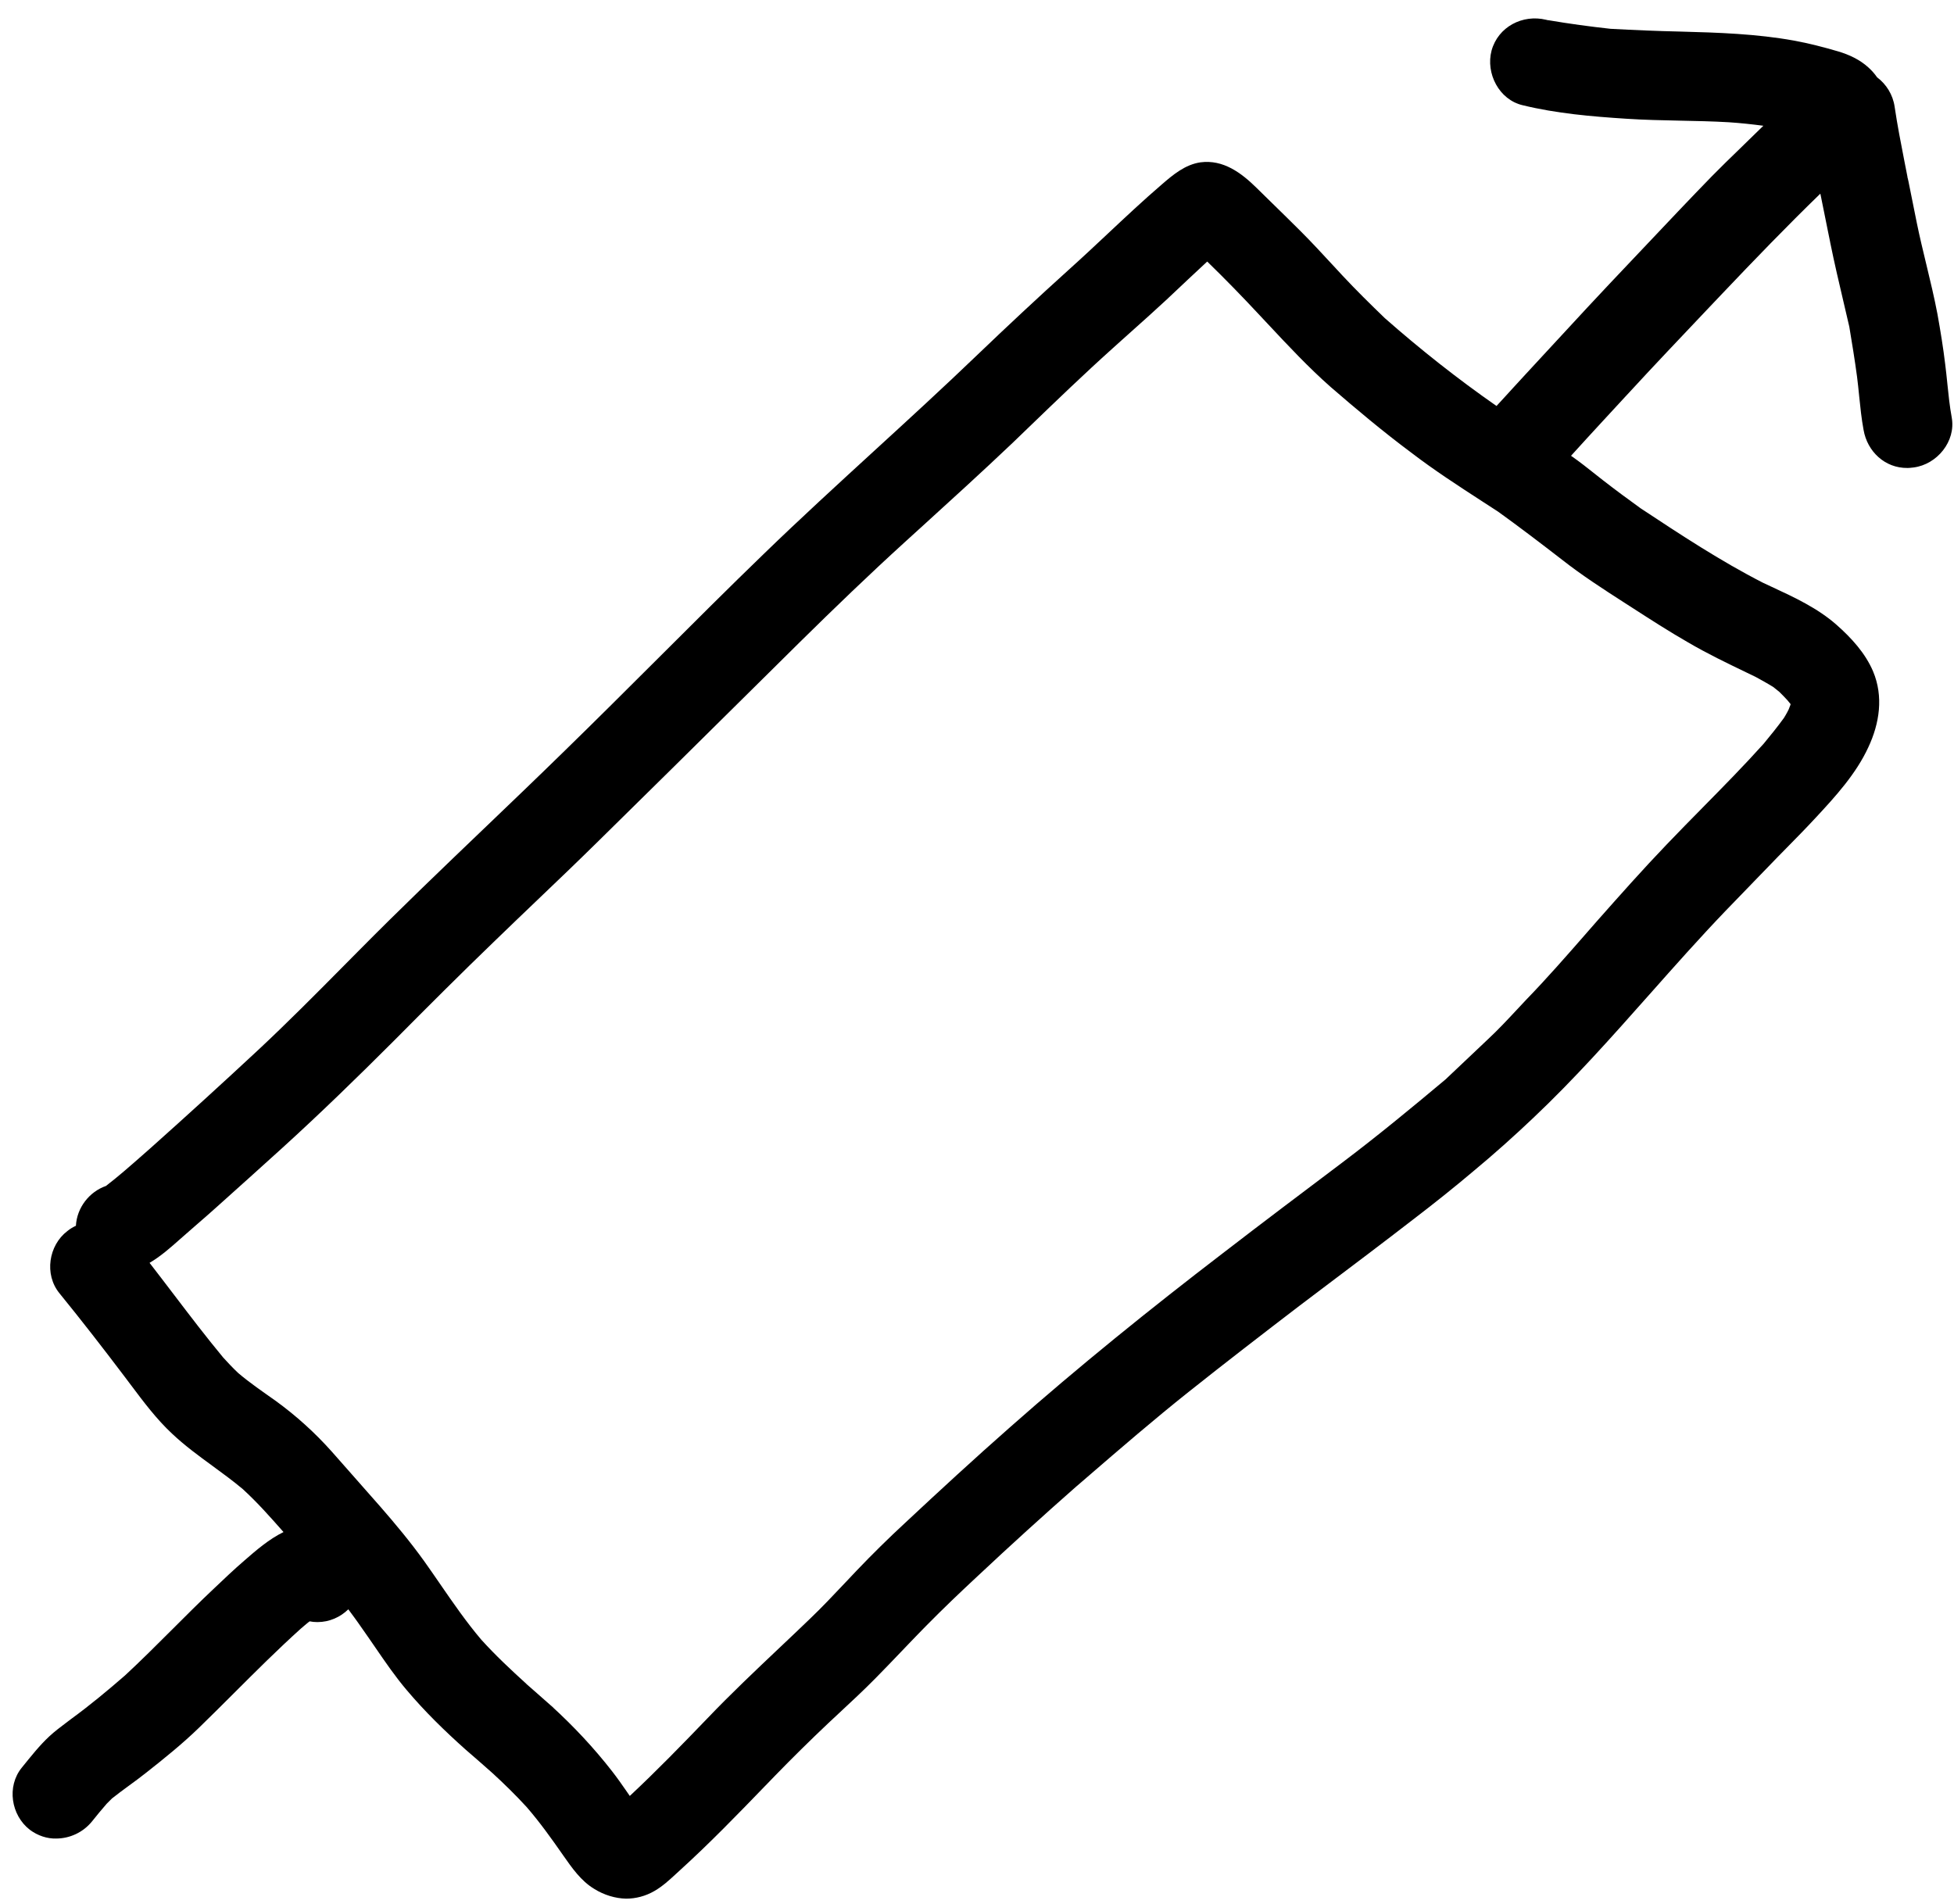 <svg width="78" height="76" viewBox="0 0 78 76" fill="none" xmlns="http://www.w3.org/2000/svg">
<path d="M22.016 68.103L21.98 68.07C22.04 68.12 22.1 68.17 22.15 68.22L22.016 68.103Z" fill="black"/>
<path fill-rule="evenodd" clip-rule="evenodd" d="M62.712 18.194L62.75 18.22C63.066 18.441 63.372 18.683 63.675 18.924L63.85 19.062C63.9 19.102 63.95 19.141 64 19.18C64.49 19.56 64.99 19.93 65.49 20.29C67.08 21.34 68.67 22.39 70.37 23.26C70.488 23.316 70.607 23.371 70.725 23.426L70.73 23.428C71.637 23.849 72.559 24.278 73.31 24.94C73.9 25.46 74.46 26.07 74.77 26.8C75.19 27.8 75.03 28.87 74.58 29.83C74.09 30.89 73.28 31.78 72.49 32.63C72.099 33.053 71.695 33.463 71.294 33.871C71.192 33.974 71.091 34.077 70.99 34.18C70.656 34.524 70.322 34.87 69.987 35.216L69.985 35.218L69.947 35.258L69.934 35.271C69.586 35.632 69.238 35.992 68.89 36.35C67.847 37.438 66.848 38.563 65.85 39.689L65.846 39.693C64.349 41.381 62.853 43.067 61.21 44.62C60.44 45.35 59.66 46.05 58.84 46.73C58.06 47.39 57.27 48.02 56.46 48.64C55.837 49.122 55.211 49.6 54.584 50.075C54.156 50.399 53.727 50.722 53.298 51.046C52.829 51.4 52.36 51.754 51.89 52.11C50.4 53.25 48.92 54.39 47.45 55.56C46.065 56.661 44.722 57.821 43.382 58.977L43.02 59.29C43.01 59.3 43 59.307 42.99 59.315L42.987 59.317C42.978 59.324 42.969 59.331 42.96 59.34C41.63 60.51 40.32 61.7 39.03 62.91C38.33 63.56 37.65 64.21 36.98 64.89C36.926 64.945 36.873 64.999 36.819 65.054C36.75 65.125 36.68 65.197 36.611 65.268C36.503 65.38 36.395 65.492 36.287 65.604L35.972 65.933C35.636 66.284 35.301 66.635 34.96 66.98C34.485 67.463 33.992 67.921 33.499 68.379C33.359 68.509 33.219 68.639 33.08 68.77C32.35 69.46 31.64 70.16 30.94 70.88L30.567 71.266L30.565 71.267L30.564 71.268C29.451 72.42 28.337 73.571 27.15 74.65C27.099 74.696 27.048 74.743 26.997 74.79L26.995 74.792C26.725 75.041 26.449 75.296 26.13 75.48C25.77 75.69 25.38 75.79 24.99 75.79C24.57 75.78 24.12 75.65 23.72 75.4C23.19 75.08 22.83 74.56 22.48 74.06C22.02 73.4 21.55 72.74 21.02 72.13C20.58 71.65 20.13 71.21 19.65 70.77L19.652 70.772C19.538 70.671 19.424 70.571 19.311 70.471L19.042 70.235C18.889 70.102 18.736 69.969 18.582 69.836C17.749 69.092 16.963 68.326 16.24 67.47C15.782 66.931 15.382 66.347 14.983 65.765C14.885 65.623 14.788 65.481 14.69 65.34C14.555 65.143 14.419 64.948 14.28 64.754L14.217 64.667L14.15 64.574C14.068 64.462 13.986 64.351 13.904 64.24C13.584 64.554 13.148 64.75 12.67 64.75C12.56 64.75 12.46 64.74 12.36 64.72C12.347 64.73 12.334 64.74 12.321 64.75C12.3 64.767 12.278 64.783 12.258 64.8L12.226 64.827L12.174 64.87L12.172 64.872L12.121 64.915C12.085 64.947 12.048 64.978 12.01 65.01C11.086 65.842 10.205 66.722 9.325 67.601L9.323 67.603L9.321 67.605C8.859 68.066 8.398 68.526 7.93 68.98C7.28 69.61 6.56 70.19 5.85 70.75C5.625 70.93 5.392 71.1 5.16 71.27L5.157 71.272C4.926 71.442 4.694 71.611 4.47 71.79L4.26 72C4.06 72.23 3.86 72.47 3.67 72.71C3.31 73.15 2.78 73.39 2.24 73.39C1.89 73.4 1.51 73.28 1.19 73.04C0.44 72.46 0.26 71.31 0.87 70.56C1.22 70.13 1.57 69.68 1.97 69.31C2.183 69.112 2.409 68.943 2.636 68.772L2.638 68.77C2.708 68.718 2.779 68.664 2.85 68.61C3.59 68.07 4.3 67.48 4.99 66.88C5.633 66.285 6.25 65.667 6.868 65.05C7.413 64.505 7.958 63.96 8.52 63.43C8.93 63.04 9.34 62.65 9.77 62.28C10.214 61.893 10.74 61.437 11.317 61.156C10.795 60.563 10.274 59.974 9.69 59.44C9.303 59.116 8.896 58.818 8.49 58.521C7.931 58.113 7.374 57.705 6.87 57.23C6.253 56.655 5.735 55.965 5.227 55.288C5.135 55.165 5.042 55.042 4.95 54.92C4.11 53.81 3.25 52.7 2.37 51.62C1.76 50.87 1.94 49.71 2.69 49.14C2.8 49.05 2.92 48.98 3.03 48.93C3.07 48.2 3.57 47.57 4.23 47.34C4.732 46.954 5.205 46.537 5.68 46.119C5.792 46.02 5.904 45.922 6.016 45.823C7.467 44.528 8.898 43.224 10.32 41.9C11.495 40.802 12.626 39.66 13.757 38.518C13.944 38.329 14.132 38.139 14.32 37.95C15.966 36.285 17.658 34.666 19.35 33.046L19.351 33.045L19.356 33.041C20.417 32.025 21.479 31.008 22.53 29.98C23.781 28.761 25.017 27.528 26.254 26.294C27.665 24.885 29.076 23.476 30.51 22.09C31.954 20.692 33.434 19.337 34.913 17.982C36.291 16.72 37.67 15.457 39.02 14.16C40.22 13.01 41.43 11.88 42.66 10.77C43.184 10.3 43.7 9.816 44.215 9.333C44.929 8.663 45.643 7.993 46.38 7.36C46.83 6.97 47.31 6.57 47.92 6.48C48.83 6.36 49.55 6.9 50.16 7.5C50.346 7.683 50.532 7.865 50.718 8.047L50.755 8.083C51.146 8.465 51.535 8.845 51.92 9.23C52.346 9.656 52.755 10.098 53.164 10.541L53.17 10.547C53.306 10.695 53.443 10.843 53.58 10.99C54.13 11.58 54.7 12.14 55.28 12.7C56.7 13.95 58.18 15.12 59.73 16.2L59.732 16.201L59.738 16.206L59.86 16.073L59.865 16.068L60.017 15.902C60.052 15.865 60.086 15.828 60.12 15.79C60.213 15.688 60.306 15.585 60.399 15.484C60.568 15.3 60.736 15.116 60.905 14.934C61.143 14.675 61.382 14.418 61.62 14.16C62.77 12.91 63.93 11.66 65.11 10.42C65.317 10.201 65.525 9.981 65.733 9.762C66.596 8.849 67.461 7.933 68.34 7.03C68.519 6.848 68.701 6.668 68.883 6.488C69.125 6.25 69.369 6.014 69.613 5.778L69.621 5.769L69.628 5.763L69.634 5.757C69.887 5.511 70.14 5.266 70.39 5.02C69.93 4.96 69.47 4.91 69.01 4.88C68.359 4.842 67.707 4.829 67.054 4.816C66.342 4.801 65.629 4.787 64.92 4.74C63.53 4.65 62.13 4.53 60.78 4.2C59.84 3.98 59.3 2.93 59.54 2.02C59.8 1.07 60.78 0.56 61.72 0.79C61.76 0.8 61.79 0.81 61.83 0.81C62.65 0.95 63.47 1.06 64.29 1.15C65.22 1.2 66.14 1.24 67.07 1.26C68.59 1.3 70.11 1.35 71.61 1.62C72.21 1.73 72.79 1.88 73.37 2.05C73.81 2.18 74.24 2.38 74.58 2.69C74.709 2.807 74.83 2.94 74.93 3.086C75.297 3.362 75.56 3.777 75.63 4.26C75.738 4.99 75.88 5.719 76.022 6.444L76.023 6.449C76.045 6.558 76.066 6.666 76.087 6.775L76.146 7.077C76.144 7.075 76.142 7.072 76.14 7.07C76.14 7.08 76.14 7.09 76.15 7.1C76.16 7.14 76.17 7.19 76.18 7.23C76.29 7.79 76.41 8.36 76.52 8.92C76.632 9.464 76.763 10.006 76.893 10.547L76.895 10.553L76.896 10.558C77.055 11.218 77.214 11.877 77.34 12.54C77.46 13.21 77.57 13.88 77.65 14.55C77.682 14.8 77.707 15.05 77.733 15.298L77.733 15.303C77.78 15.758 77.826 16.212 77.91 16.67C78.08 17.62 77.32 18.54 76.39 18.66L76.364 18.663L76.316 18.668C76.296 18.67 76.276 18.672 76.257 18.674C76.235 18.676 76.214 18.678 76.193 18.679C76.175 18.68 76.158 18.68 76.14 18.68C75.25 18.69 74.54 18.03 74.39 17.16C74.306 16.709 74.26 16.254 74.213 15.798L74.213 15.794C74.188 15.543 74.162 15.292 74.13 15.04C74.04 14.364 73.931 13.707 73.822 13.05L73.82 13.04C73.748 12.728 73.675 12.417 73.602 12.105L73.601 12.101C73.411 11.294 73.222 10.486 73.057 9.673L73.06 9.68C73.03 9.537 73.001 9.394 72.972 9.251C72.933 9.058 72.894 8.864 72.855 8.67C72.792 8.356 72.73 8.042 72.665 7.73C71.327 9.027 70.034 10.369 68.75 11.72L68.128 12.375C67.056 13.505 65.986 14.632 64.93 15.78L64.882 15.831L64.812 15.907C64.531 16.211 64.249 16.515 63.968 16.821C63.548 17.276 63.128 17.734 62.712 18.194ZM25.022 71.519L25.023 71.521L25.14 71.69C26.21 70.69 27.23 69.64 28.25 68.58C29.172 67.615 30.139 66.701 31.105 65.786C31.512 65.402 31.918 65.018 32.32 64.63C32.808 64.164 33.274 63.67 33.738 63.178C33.892 63.015 34.046 62.852 34.2 62.69C34.82 62.04 35.47 61.4 36.13 60.79C37.51 59.5 38.9 58.22 40.32 56.97C43.07 54.54 45.91 52.25 48.82 50.02C50.39 48.81 51.97 47.62 53.55 46.43C54.97 45.36 56.34 44.23 57.7 43.09L58.364 42.462C58.7 42.144 59.036 41.826 59.38 41.5C59.794 41.116 60.179 40.703 60.566 40.288L60.581 40.272L60.591 40.262L60.6 40.252C60.706 40.138 60.812 40.024 60.92 39.91C61.751 39.053 62.538 38.152 63.325 37.252L63.326 37.251L63.327 37.249C63.458 37.099 63.589 36.95 63.72 36.8L63.761 36.754L63.764 36.751L63.765 36.749C64.68 35.716 65.586 34.694 66.54 33.7C67.009 33.209 67.487 32.724 67.964 32.24L67.967 32.236C68.791 31.4 69.616 30.563 70.4 29.69C70.68 29.35 70.95 29.02 71.21 28.66C71.253 28.593 71.291 28.526 71.329 28.457L71.354 28.41C71.369 28.381 71.385 28.351 71.4 28.32C71.42 28.26 71.45 28.2 71.47 28.14C71.47 28.13 71.47 28.12 71.48 28.11C71.455 28.079 71.427 28.044 71.397 28.008L71.34 27.94C71.24 27.83 71.14 27.73 71.03 27.62C70.99 27.585 70.948 27.553 70.906 27.52C70.863 27.488 70.82 27.455 70.78 27.42L70.702 27.373L70.607 27.316C70.571 27.296 70.536 27.275 70.5 27.254C70.459 27.23 70.417 27.207 70.376 27.183L70.342 27.165L70.269 27.124L70.215 27.094L70.129 27.047L70.08 27.02L69.74 26.856C68.942 26.472 68.142 26.087 67.38 25.64C66.619 25.203 65.881 24.727 65.146 24.253L64.83 24.05C63.99 23.51 63.14 22.96 62.35 22.34C61.51 21.69 60.67 21.05 59.81 20.43L59.692 20.353L59.533 20.25L59.209 20.04C58.226 19.403 57.24 18.764 56.31 18.05C55.21 17.23 54.16 16.35 53.12 15.45C52.237 14.671 51.43 13.809 50.626 12.949L50.625 12.948L50.623 12.946L50.526 12.843L50.28 12.58C49.6 11.85 48.9 11.13 48.19 10.44C47.687 10.905 47.185 11.379 46.69 11.846L46.68 11.855L46.58 11.95C46.107 12.39 45.624 12.821 45.142 13.252L45.011 13.369L44.728 13.623L44.42 13.9C43.262 14.94 42.147 16.015 41.033 17.089C40.829 17.286 40.624 17.483 40.42 17.68C39.194 18.845 37.946 19.979 36.695 21.117L36.69 21.121L36.683 21.127L36.13 21.63C34.69 22.94 33.3 24.28 31.92 25.64C31.25 26.303 30.579 26.967 29.908 27.631C27.878 29.64 25.847 31.651 23.81 33.65C23.029 34.419 22.238 35.175 21.446 35.931C20.88 36.472 20.313 37.014 19.75 37.56C18.39 38.87 17.06 40.2 15.73 41.54C14.27 43 12.78 44.45 11.25 45.84C10.38 46.63 9.51 47.41 8.64 48.19C8.504 48.312 8.367 48.433 8.23 48.554L8.089 48.676L7.86 48.876L7.846 48.888C7.704 49.012 7.562 49.135 7.42 49.26C7.341 49.329 7.262 49.399 7.182 49.469C6.8 49.808 6.409 50.153 5.97 50.41C6.296 50.83 6.618 51.253 6.94 51.676C7.585 52.523 8.23 53.37 8.91 54.19C9.1 54.4 9.29 54.6 9.5 54.8C9.98 55.21 10.5 55.56 11.02 55.93C11.83 56.52 12.57 57.19 13.24 57.94C13.88 58.67 14.53 59.4 15.18 60.14C15.79 60.84 16.38 61.55 16.92 62.3C17.137 62.604 17.35 62.913 17.563 63.222L17.567 63.228L17.568 63.23C18.09 63.987 18.615 64.749 19.21 65.45C19.776 66.076 20.392 66.653 21.027 67.229C21.02 67.223 21.013 67.218 21.007 67.213C21.003 67.21 20.999 67.208 20.996 67.205C21.144 67.334 21.29 67.463 21.436 67.591C21.629 67.762 21.821 67.932 22.016 68.103C22.892 68.903 23.7 69.763 24.43 70.7C24.637 70.965 24.831 71.244 25.022 71.519Z" fill="black"/>
<path d="M73.05 9.64C73.05 9.649 73.05 9.657 73.057 9.673L73.05 9.64Z" fill="black"/>
</svg>

